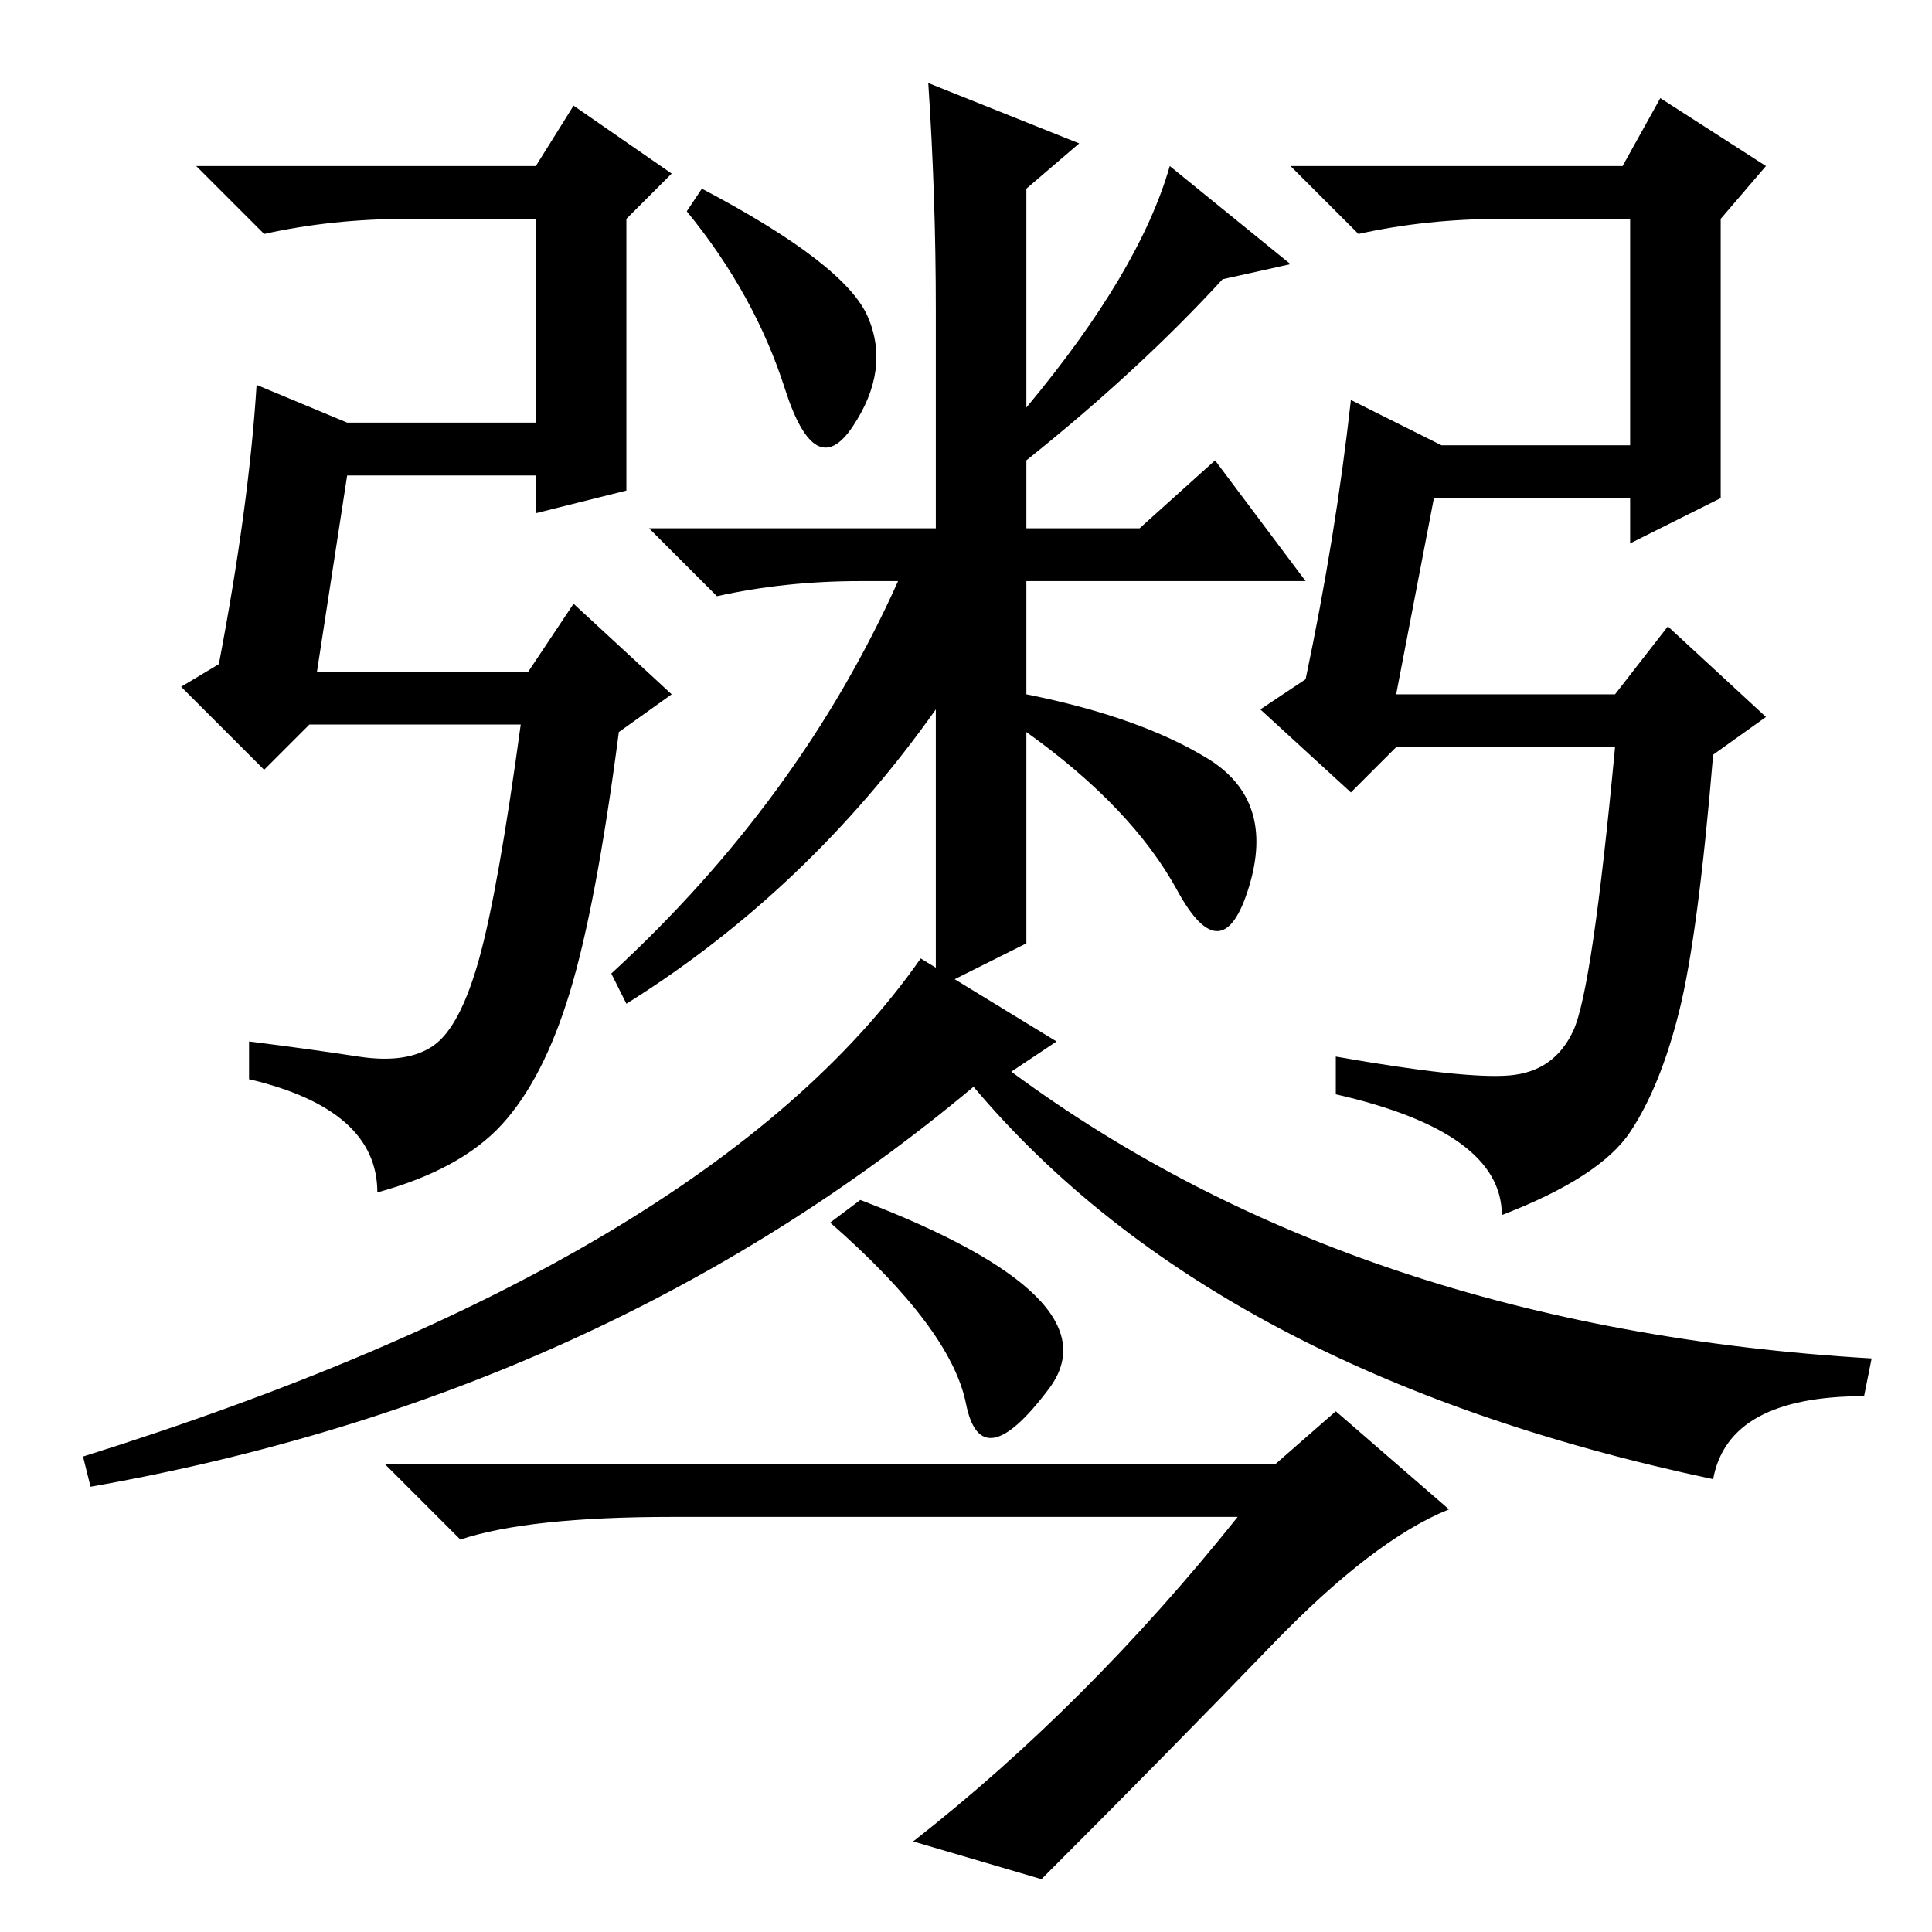 <?xml version="1.0" standalone="no"?>
<!DOCTYPE svg PUBLIC "-//W3C//DTD SVG 1.1//EN" "http://www.w3.org/Graphics/SVG/1.1/DTD/svg11.dtd" >
<svg xmlns="http://www.w3.org/2000/svg" xmlns:xlink="http://www.w3.org/1999/xlink" version="1.1" viewBox="0 -36 256 256">
  <g transform="matrix(1 0 0 -1 0 220)">
   <path fill="currentColor"
d="M42 167h28l6 9l13 -12l-7 -5q-3 -23 -6.5 -34.5t-9 -17.5t-16.5 -9q0 11 -17 15v5q8 -1 14.5 -2t10 1.5t6 11.5t5.5 31h-28l-6 -6l-11 11l5 3q4 21 5 37l12 -5h25v27h-17q-10 0 -19 -2l-9 9h45l5 8l13 -9l-6 -6v-36l-12 -3v5h-25zM185 164h29l7 9l13 -12l-7 -5
q-2 -24 -4.5 -34t-6.5 -16t-17 -11q0 11 -22 16v5q17 -3 23 -2.5t8.5 6t5.5 37.5h-29l-6 -6l-12 11l6 4q4 19 6 37l12 -6h25v30h-17q-10 0 -19 -2l-9 9h44l5 9l14 -9l-6 -7v-37l-12 -6v6h-26zM104 204.5q-4 12.5 -13 23.5l2 3q19 -10 22 -17t-2 -14.5t-9 5zM124 215
q0 15 -1 30l20 -8l-7 -6v-29q15 18 19 32l16 -13l-9 -2q-11 -12 -26 -24v-9h15l10 9l12 -16h-37v-15q15 -3 24 -8.5t5.5 -17t-9.5 -0.5t-20 21v-28l-12 -6v37q-17 -24 -41 -39l-2 4q25 23 38 52h-5q-10 0 -19 -2l-9 9h38v29zM169 62l8 7l15 -13q-10 -4 -23.5 -18t-30.5 -31
l-17 5q23 18 43 43h-75q-19 0 -28 -3l-10 10h118zM12 59l-1 4q83 26 111 66l18 -11l-6 -4q46 -34 114 -38l-1 -5q-18 0 -20 -11q-66 14 -98 52q-49 -41 -117 -53zM114 97q34 -13 25 -25t-11 -2t-18 24z" />
  </g>

</svg>
